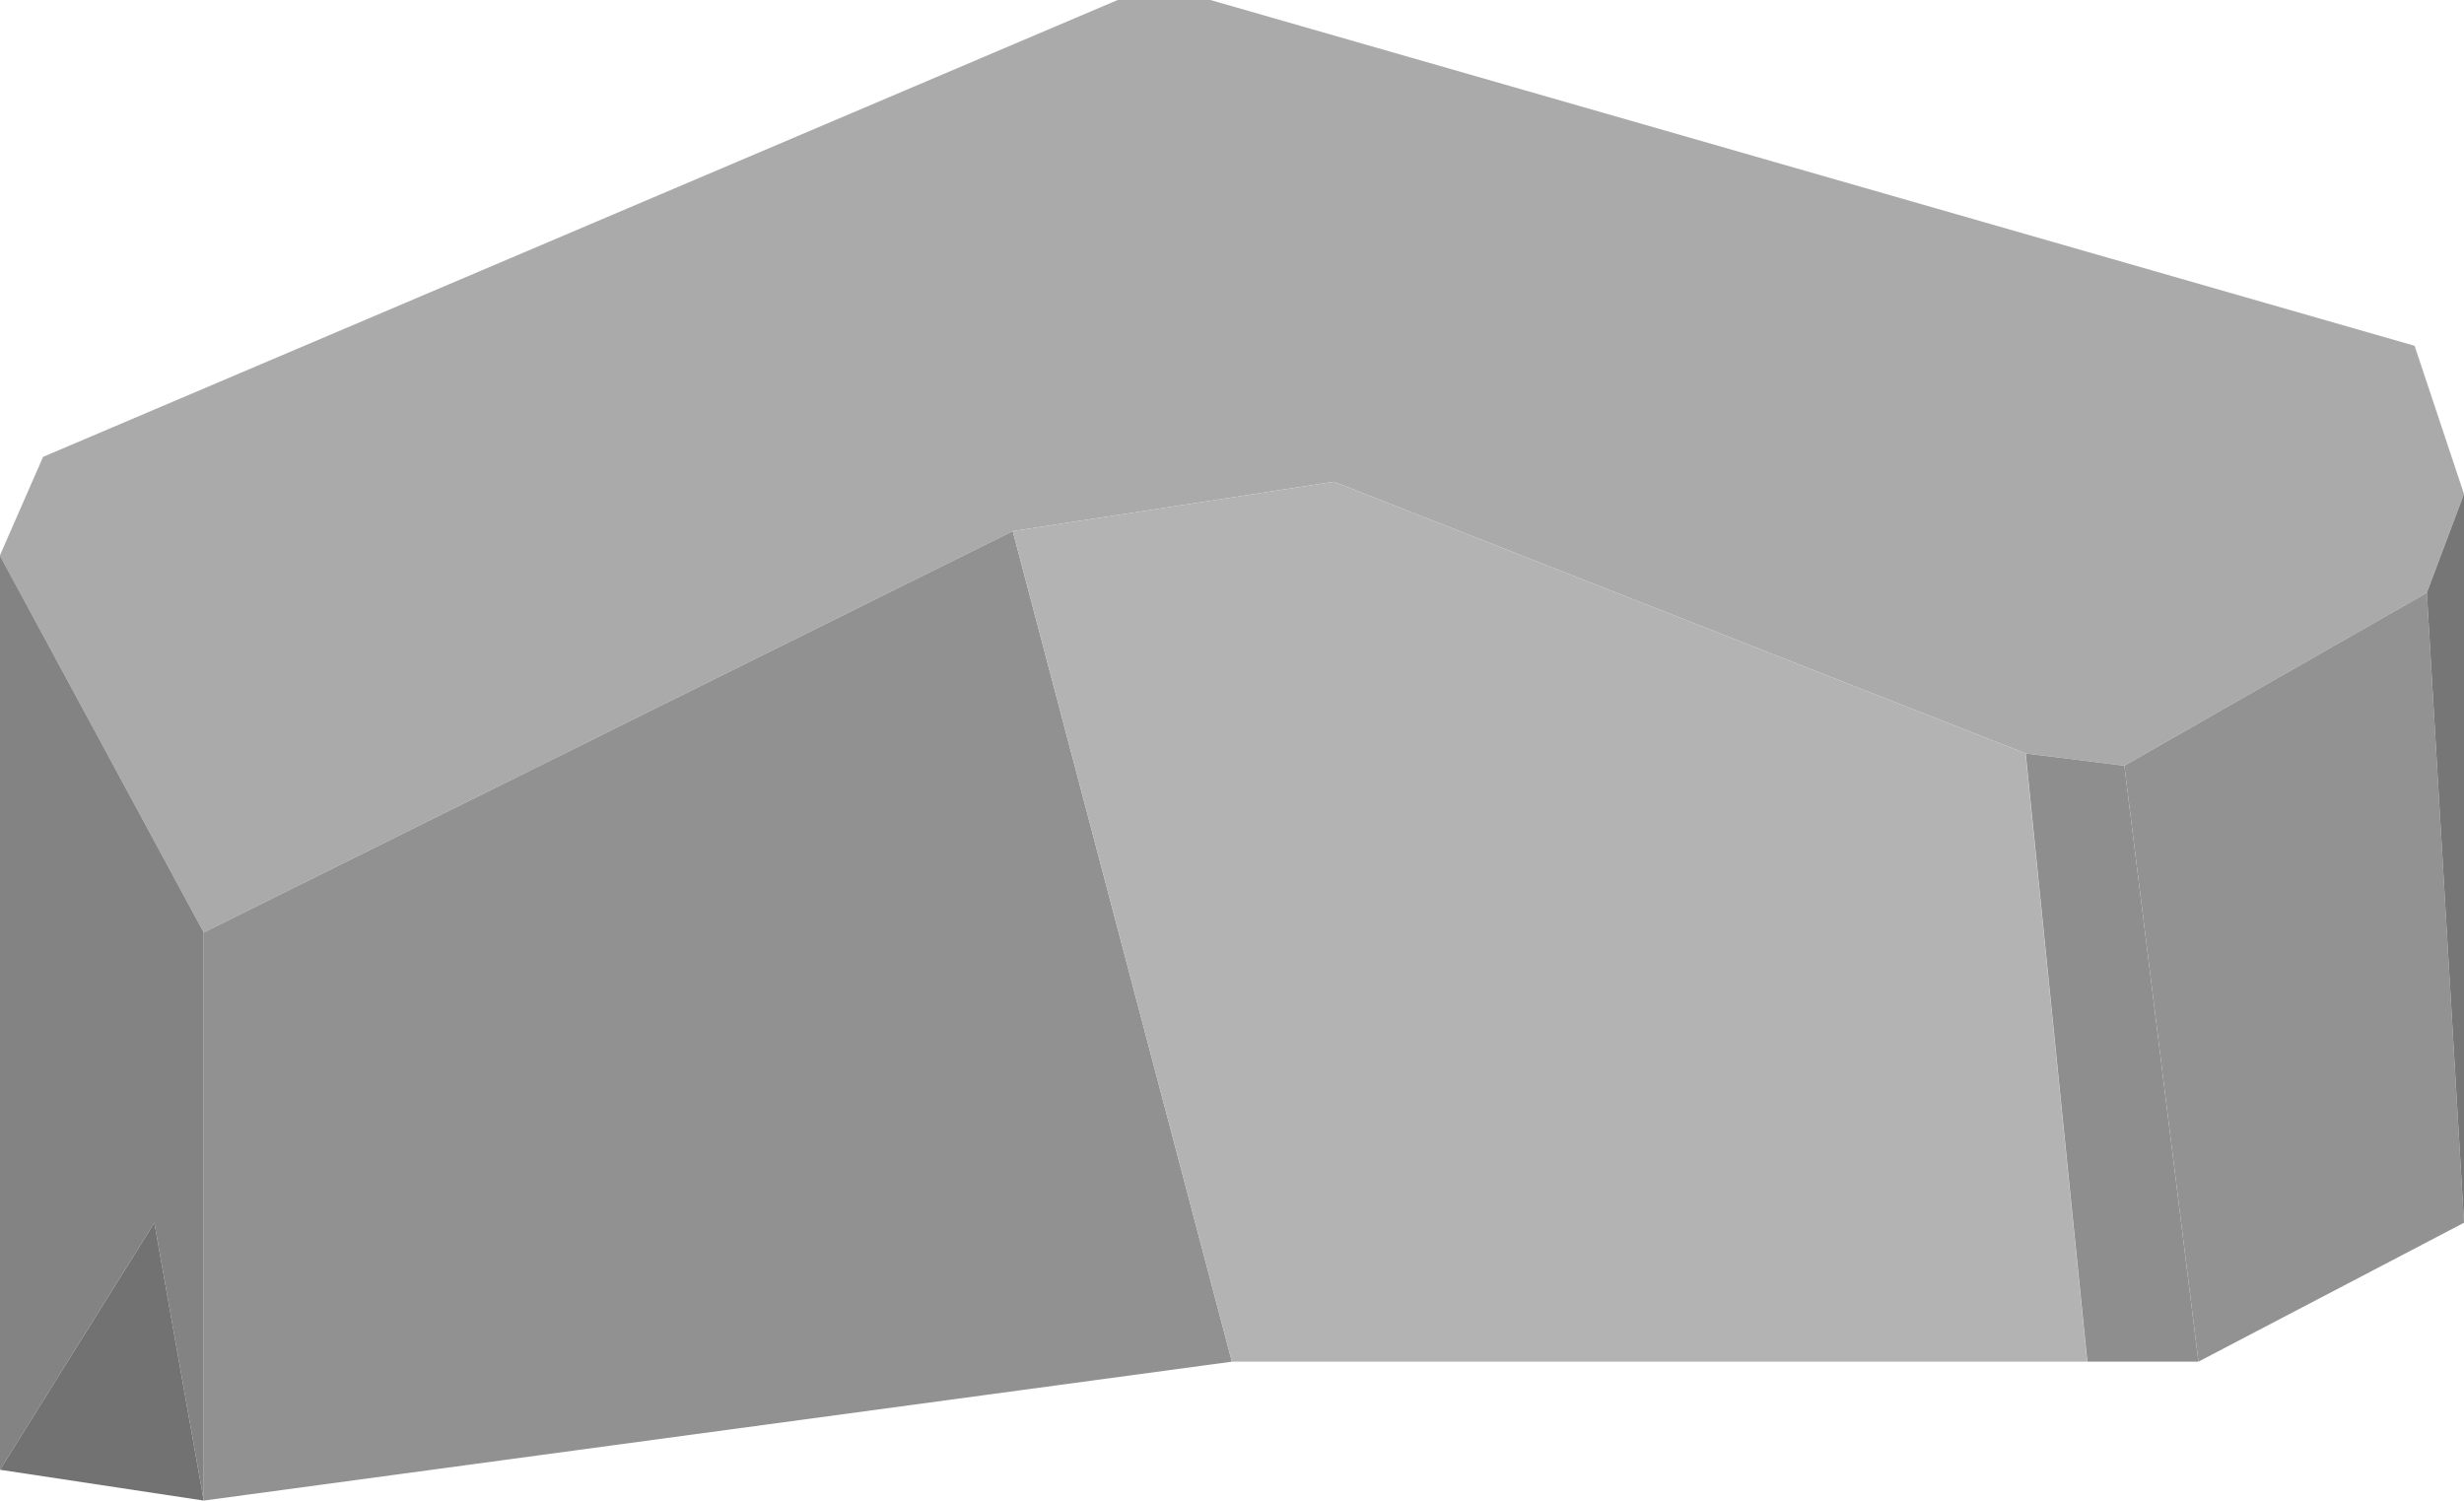 <?xml version="1.0" encoding="UTF-8" standalone="no"?>
<!-- Created with Inkscape (http://www.inkscape.org/) -->

<svg
   width="12.469"
   height="7.594"
   viewBox="0 0 12.469 7.594"
   version="1.1"
   id="svg1"
   inkscape:export-filename="rock2.svg"
   inkscape:export-xdpi="96"
   inkscape:export-ydpi="96"
   xmlns:inkscape="http://www.inkscape.org/namespaces/inkscape"
   xmlns:sodipodi="http://sodipodi.sourceforge.net/DTD/sodipodi-0.dtd"
   xmlns="http://www.w3.org/2000/svg"
   xmlns:svg="http://www.w3.org/2000/svg">
  <sodipodi:namedview
     id="namedview1"
     pagecolor="#ffffff"
     bordercolor="#111111"
     borderopacity="1"
     inkscape:showpageshadow="0"
     inkscape:pageopacity="0"
     inkscape:pagecheckerboard="1"
     inkscape:deskcolor="#d1d1d1"
     inkscape:document-units="px" />
  <defs
     id="defs1" />
  <g
     inkscape:label="Layer 1"
     inkscape:groupmode="layer"
     id="layer1"
     style="display:inline"
     transform="translate(-11.469,-14.781)">
    <path
       style="fill:#aaaaaa;fill-opacity:1"
       d="m 12.5,19.5 4.094,-2.031 1.625,-0.25 3.5,1.375 0.5,0.062 1.531,-0.875 0.188,-0.5 -0.25,-0.75 -6.094,-1.75 H 17.125 l -5.438,2.312 -0.219,0.5 z"
       id="path189" />
    <path
       style="fill:#838383;fill-opacity:1"
       d="m 11.469,17.594 v 4.625 L 12.25,20.969 12.5,22.375 V 19.5"
       id="path191" />
    <path
       style="fill:#727272;fill-opacity:1"
       d="M 11.469,22.219 C 12.5,22.375 12.5,22.375 12.5,22.375 l -0.25,-1.406 -0.781,1.25"
       id="path192" />
    <path
       style="fill:#919191;fill-opacity:1"
       d="M 12.5,22.375 17.703,21.672 16.594,17.469 12.5,19.5 v 2.875"
       id="path193" />
    <path
       style="fill:#b3b3b3;fill-opacity:1"
       d="m 16.594,17.469 1.625,-0.25 3.5,1.375 0.312,3.078 h -4.328 z"
       id="path194" />
    <path
       style="fill:#8e8e8e;fill-opacity:1"
       d="m 21.719,18.594 0.5,0.062 0.375,3.016 h -0.562 l -0.312,-3.078"
       id="path195" />
    <path
       style="fill:#929292;fill-opacity:1"
       d="M 22.594,21.672 C 23.938,20.969 23.938,20.969 23.938,20.969 l -0.188,-3.188 -1.531,0.875 z"
       id="path196" />
    <path
       style="fill:#767676;fill-opacity:1"
       d="m 23.938,20.969 v -3.688 l -0.188,0.5 0.188,3.188"
       id="path197" />
  </g>
</svg>
